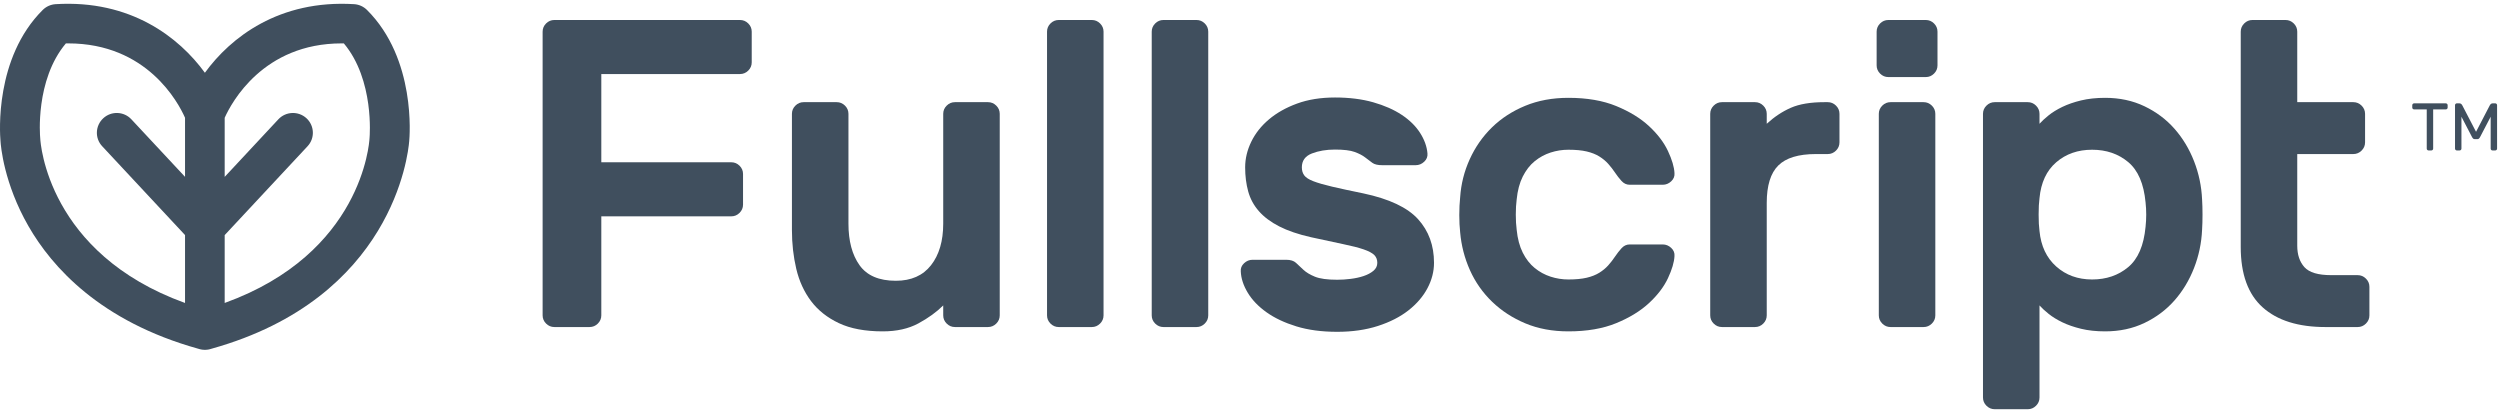 <?xml version="1.0" encoding="UTF-8"?>
<svg width="309px" height="51px" viewBox="0 0 309 51" version="1.1" xmlns="http://www.w3.org/2000/svg" xmlns:xlink="http://www.w3.org/1999/xlink">
    <!-- Generator: Sketch 48.2 (47327) - http://www.bohemiancoding.com/sketch -->
    <title>Page 1</title>
    <desc>Created with Sketch.</desc>
    <defs></defs>
    <g id="06" stroke="none" stroke-width="1" fill="none" fill-rule="evenodd" transform="translate(-432, -539)">
        <g id="Group-2" transform="translate(400, 513)" fill="#404F5E">
            <g id="Page-1" transform="translate(32, 26)">
                <path d="M91.462,2.471 C91.857,2.471 92.197,2.613 92.484,2.898 C92.77,3.183 92.913,3.522 92.913,3.914 L92.913,7.709 C92.913,8.101 92.77,8.44 92.484,8.725 C92.197,9.01 91.857,9.152 91.462,9.152 L74.322,9.152 L74.322,20.057 L90.388,20.057 C90.782,20.057 91.122,20.199 91.409,20.484 C91.695,20.769 91.839,21.108 91.839,21.5 L91.839,25.295 C91.839,25.687 91.695,26.026 91.409,26.311 C91.122,26.596 90.782,26.739 90.388,26.739 L74.322,26.739 L74.322,38.979 C74.322,39.372 74.179,39.71 73.892,39.995 C73.606,40.28 73.265,40.422 72.872,40.422 L68.519,40.422 C68.125,40.422 67.785,40.28 67.498,39.995 C67.212,39.71 67.068,39.372 67.068,38.979 L67.068,3.914 C67.068,3.522 67.212,3.183 67.498,2.898 C67.785,2.613 68.125,2.471 68.519,2.471 L91.462,2.471 Z" id="Fill-1"></path>
                <path d="M97.883,14.07 C97.883,13.678 98.027,13.339 98.313,13.054 C98.6,12.769 98.94,12.627 99.334,12.627 L103.418,12.627 C103.812,12.627 104.152,12.769 104.439,13.054 C104.725,13.339 104.869,13.678 104.869,14.07 L104.869,27.648 C104.869,29.785 105.325,31.496 106.239,32.779 C107.152,34.062 108.648,34.703 110.725,34.703 C112.624,34.703 114.074,34.062 115.077,32.779 C116.08,31.496 116.582,29.785 116.582,27.648 L116.582,14.07 C116.582,13.678 116.725,13.339 117.012,13.054 C117.298,12.769 117.638,12.627 118.032,12.627 L122.116,12.627 C122.51,12.627 122.85,12.769 123.137,13.054 C123.424,13.339 123.567,13.678 123.567,14.07 L123.567,38.979 C123.567,39.372 123.424,39.71 123.137,39.995 C122.85,40.28 122.51,40.422 122.116,40.422 L118.032,40.422 C117.638,40.422 117.298,40.28 117.012,39.995 C116.725,39.71 116.582,39.372 116.582,38.979 L116.582,37.75 C115.758,38.57 114.737,39.309 113.519,39.969 C112.301,40.628 110.833,40.957 109.113,40.957 C106.928,40.957 105.119,40.619 103.686,39.941 C102.254,39.265 101.107,38.356 100.247,37.216 C99.388,36.075 98.779,34.747 98.42,33.233 C98.063,31.719 97.883,30.124 97.883,28.449 L97.883,14.07 Z" id="Fill-3"></path>
                <path d="M136.398,38.98 C136.398,39.372 136.255,39.71 135.968,39.995 C135.681,40.28 135.341,40.423 134.947,40.423 L130.863,40.423 C130.47,40.423 130.129,40.28 129.842,39.995 C129.556,39.71 129.413,39.372 129.413,38.98 L129.413,3.914 C129.413,3.522 129.556,3.183 129.842,2.898 C130.129,2.613 130.47,2.471 130.863,2.471 L134.947,2.471 C135.341,2.471 135.681,2.613 135.968,2.898 C136.255,3.183 136.398,3.522 136.398,3.914 L136.398,38.98 Z" id="Fill-5"></path>
                <path d="M149.339,38.98 C149.339,39.372 149.195,39.71 148.909,39.995 C148.622,40.28 148.282,40.423 147.888,40.423 L143.804,40.423 C143.41,40.423 143.07,40.28 142.783,39.995 C142.497,39.71 142.353,39.372 142.353,38.98 L142.353,3.914 C142.353,3.522 142.497,3.183 142.783,2.898 C143.07,2.613 143.41,2.471 143.804,2.471 L147.888,2.471 C148.282,2.471 148.622,2.613 148.909,2.898 C149.195,3.183 149.339,3.522 149.339,3.914 L149.339,38.98 Z" id="Fill-7"></path>
                <path d="M187.461,24.654 C187.39,25.188 187.353,25.812 187.353,26.525 C187.353,27.237 187.39,27.861 187.461,28.395 C187.569,29.5 187.82,30.445 188.213,31.229 C188.607,32.013 189.1,32.645 189.691,33.126 C190.282,33.608 190.936,33.963 191.652,34.195 C192.368,34.427 193.103,34.543 193.855,34.543 C194.751,34.543 195.503,34.471 196.112,34.329 C196.72,34.186 197.24,33.982 197.67,33.714 C198.1,33.447 198.467,33.144 198.771,32.806 C199.076,32.467 199.372,32.084 199.658,31.657 C199.873,31.336 200.124,31.015 200.41,30.694 C200.697,30.374 201.037,30.213 201.431,30.213 L205.515,30.213 C205.909,30.213 206.258,30.356 206.562,30.641 C206.867,30.926 207.001,31.264 206.966,31.657 C206.93,32.404 206.661,33.313 206.16,34.383 C205.658,35.452 204.879,36.476 203.822,37.456 C202.765,38.436 201.413,39.265 199.765,39.942 C198.118,40.619 196.147,40.957 193.855,40.957 C191.884,40.957 190.112,40.628 188.535,39.968 C186.96,39.309 185.59,38.418 184.425,37.296 C183.261,36.173 182.347,34.872 181.685,33.394 C181.022,31.915 180.619,30.356 180.475,28.716 C180.404,28.075 180.368,27.362 180.368,26.578 C180.368,25.794 180.404,25.064 180.475,24.387 C180.583,22.747 180.977,21.179 181.658,19.683 C182.338,18.186 183.252,16.876 184.398,15.754 C185.545,14.631 186.915,13.741 188.509,13.081 C190.102,12.422 191.884,12.092 193.855,12.092 C196.147,12.092 198.118,12.431 199.765,13.108 C201.413,13.785 202.765,14.613 203.822,15.593 C204.879,16.573 205.658,17.598 206.16,18.667 C206.661,19.736 206.93,20.645 206.966,21.393 C207.001,21.785 206.867,22.124 206.562,22.409 C206.258,22.694 205.909,22.836 205.515,22.836 L201.431,22.836 C201.037,22.836 200.697,22.676 200.41,22.355 C200.124,22.034 199.873,21.714 199.658,21.393 C199.372,20.965 199.076,20.583 198.771,20.244 C198.467,19.906 198.1,19.602 197.67,19.335 C197.24,19.068 196.72,18.863 196.112,18.72 C195.503,18.578 194.751,18.507 193.855,18.507 C193.103,18.507 192.368,18.622 191.652,18.854 C190.936,19.086 190.282,19.442 189.691,19.923 C189.1,20.404 188.607,21.037 188.213,21.821 C187.82,22.605 187.569,23.549 187.461,24.654" id="Fill-9"></path>
                <path d="M224.44,19.041 C222.291,19.041 220.742,19.513 219.792,20.458 C218.843,21.402 218.369,22.943 218.369,25.081 L218.369,38.979 C218.369,39.372 218.225,39.71 217.939,39.995 C217.652,40.28 217.312,40.422 216.918,40.422 L212.834,40.422 C212.44,40.422 212.1,40.28 211.813,39.995 C211.527,39.71 211.383,39.372 211.383,38.979 L211.383,14.07 C211.383,13.678 211.527,13.339 211.813,13.054 C212.1,12.769 212.44,12.627 212.834,12.627 L216.918,12.627 C217.312,12.627 217.652,12.769 217.939,13.054 C218.225,13.339 218.369,13.678 218.369,14.07 L218.369,15.3 C219.3,14.444 220.294,13.785 221.351,13.321 C222.407,12.858 223.796,12.627 225.515,12.627 L225.909,12.627 C226.303,12.627 226.643,12.769 226.93,13.054 C227.216,13.339 227.359,13.678 227.359,14.07 L227.359,17.598 C227.359,17.99 227.216,18.329 226.93,18.614 C226.643,18.899 226.303,19.041 225.909,19.041 L224.44,19.041 Z" id="Fill-11"></path>
                <path d="M239.206,38.98 C239.206,39.372 239.063,39.71 238.777,39.995 C238.49,40.28 238.15,40.423 237.755,40.423 L233.672,40.423 C233.278,40.423 232.938,40.28 232.651,39.995 C232.364,39.71 232.221,39.372 232.221,38.98 L232.221,14.07 C232.221,13.678 232.364,13.339 232.651,13.054 C232.938,12.769 233.278,12.627 233.672,12.627 L237.755,12.627 C238.15,12.627 238.49,12.769 238.777,13.054 C239.063,13.339 239.206,13.678 239.206,14.07 L239.206,38.98 Z M238.024,2.471 C238.418,2.471 238.759,2.613 239.045,2.898 C239.332,3.183 239.474,3.522 239.474,3.914 L239.474,8.083 C239.474,8.476 239.332,8.813 239.045,9.099 C238.759,9.384 238.418,9.526 238.024,9.526 L233.403,9.526 C233.009,9.526 232.669,9.384 232.382,9.099 C232.096,8.813 231.952,8.476 231.952,8.083 L231.952,3.914 C231.952,3.522 232.096,3.183 232.382,2.898 C232.669,2.613 233.009,2.471 233.403,2.471 L238.024,2.471 Z" id="Fill-13"></path>
                <path d="M265.193,28.021 C265.3,27.024 265.3,26.026 265.193,25.028 C264.978,22.712 264.261,21.046 263.043,20.03 C261.825,19.014 260.339,18.507 258.584,18.507 C256.828,18.507 255.351,19.024 254.15,20.057 C252.951,21.09 252.261,22.569 252.082,24.493 C252.01,25.028 251.975,25.705 251.975,26.525 C251.975,27.345 252.01,28.021 252.082,28.556 C252.261,30.409 252.951,31.87 254.15,32.939 C255.351,34.008 256.828,34.543 258.584,34.543 C260.339,34.543 261.825,34.035 263.043,33.02 C264.261,32.004 264.978,30.338 265.193,28.021 M260.195,40.957 C259.085,40.957 258.091,40.85 257.213,40.636 C256.336,40.423 255.566,40.155 254.903,39.835 C254.24,39.514 253.676,39.166 253.21,38.793 C252.745,38.418 252.368,38.071 252.082,37.75 L252.082,49.136 C252.082,49.528 251.938,49.866 251.652,50.151 C251.366,50.436 251.025,50.579 250.631,50.579 L246.548,50.579 C246.154,50.579 245.813,50.436 245.527,50.151 C245.24,49.866 245.097,49.528 245.097,49.136 L245.097,14.07 C245.097,13.678 245.24,13.339 245.527,13.054 C245.813,12.769 246.154,12.627 246.548,12.627 L250.631,12.627 C251.025,12.627 251.366,12.769 251.652,13.054 C251.938,13.339 252.082,13.678 252.082,14.07 L252.082,15.3 C252.368,14.979 252.745,14.631 253.21,14.257 C253.676,13.883 254.24,13.535 254.903,13.214 C255.566,12.894 256.336,12.627 257.213,12.413 C258.091,12.2 259.085,12.092 260.195,12.092 C261.987,12.092 263.608,12.44 265.058,13.135 C266.509,13.83 267.745,14.756 268.766,15.914 C269.787,17.073 270.592,18.408 271.183,19.923 C271.775,21.438 272.106,23.015 272.178,24.654 C272.213,25.188 272.231,25.812 272.231,26.525 C272.231,27.238 272.213,27.861 272.178,28.396 C272.106,30.035 271.775,31.612 271.183,33.126 C270.592,34.64 269.787,35.977 268.766,37.135 C267.745,38.293 266.509,39.22 265.058,39.915 C263.608,40.61 261.987,40.957 260.195,40.957" id="Fill-15"></path>
                <path d="M276.955,12.504 L276.955,3.914 C276.955,3.522 277.098,3.183 277.385,2.898 C277.67,2.613 278.011,2.471 278.405,2.471 L282.489,2.471 C282.883,2.471 283.223,2.613 283.51,2.898 C283.796,3.183 283.94,3.522 283.94,3.914 L283.94,12.627 L290.871,12.627 C291.265,12.627 291.605,12.769 291.892,13.054 C292.178,13.339 292.322,13.678 292.322,14.07 L292.322,17.598 C292.322,17.99 292.178,18.328 291.892,18.614 C291.605,18.899 291.265,19.041 290.871,19.041 L283.94,19.041 L283.94,30.373 C283.94,31.478 284.235,32.36 284.826,33.02 C285.417,33.679 286.519,34.008 288.131,34.008 L291.408,34.008 C291.802,34.008 292.143,34.151 292.429,34.436 C292.716,34.721 292.859,35.06 292.859,35.452 L292.859,38.98 C292.859,39.372 292.716,39.71 292.429,39.995 C292.143,40.28 291.802,40.423 291.408,40.423 L287.432,40.423 C284.065,40.423 281.477,39.612 279.668,37.991 C277.859,36.369 276.955,33.883 276.955,30.534 L276.955,12.504 Z" id="Fill-18"></path>
                <path d="M302.302,12.774 C302.364,12.774 302.417,12.796 302.461,12.84 C302.506,12.884 302.528,12.937 302.528,12.998 L302.528,13.298 C302.528,13.359 302.506,13.411 302.461,13.456 C302.417,13.5 302.364,13.522 302.302,13.522 L300.739,13.522 L300.739,18.371 C300.739,18.432 300.717,18.485 300.673,18.529 C300.628,18.574 300.575,18.595 300.514,18.595 L300.171,18.595 C300.109,18.595 300.056,18.574 300.012,18.529 C299.967,18.485 299.945,18.432 299.945,18.371 L299.945,13.522 L298.382,13.522 C298.32,13.522 298.267,13.5 298.223,13.456 C298.178,13.411 298.156,13.359 298.156,13.298 L298.156,12.998 C298.156,12.937 298.178,12.884 298.223,12.84 C298.267,12.796 298.32,12.774 298.382,12.774 L302.302,12.774 Z" id="Fill-20"></path>
                <path d="M306.039,16.292 L307.728,13.04 C307.761,12.973 307.808,12.912 307.866,12.857 C307.924,12.802 308.001,12.773 308.096,12.773 L308.413,12.773 C308.475,12.773 308.528,12.795 308.572,12.84 C308.616,12.884 308.639,12.937 308.639,12.998 L308.639,18.371 C308.639,18.432 308.616,18.485 308.572,18.528 C308.528,18.573 308.475,18.595 308.413,18.595 L308.071,18.595 C308.009,18.595 307.957,18.573 307.912,18.528 C307.868,18.485 307.846,18.432 307.846,18.371 L307.846,14.429 L306.541,16.932 C306.497,17.015 306.449,17.081 306.399,17.128 C306.349,17.174 306.282,17.198 306.198,17.198 L305.881,17.198 C305.797,17.198 305.731,17.174 305.68,17.128 C305.629,17.081 305.582,17.015 305.538,16.932 L304.234,14.429 L304.234,18.371 C304.234,18.432 304.211,18.485 304.167,18.528 C304.123,18.573 304.069,18.595 304.008,18.595 L303.665,18.595 C303.603,18.595 303.551,18.573 303.506,18.528 C303.462,18.485 303.44,18.432 303.44,18.371 L303.44,12.998 C303.44,12.937 303.462,12.884 303.506,12.84 C303.551,12.795 303.603,12.773 303.665,12.773 L303.983,12.773 C304.078,12.773 304.154,12.802 304.213,12.857 C304.271,12.912 304.318,12.973 304.35,13.04 L306.039,16.292 Z" id="Fill-22"></path>
                <path d="M170.235,32.484 C170.235,32.091 170.109,31.769 169.858,31.519 C169.606,31.269 169.166,31.036 168.538,30.821 C167.909,30.607 167.072,30.392 166.031,30.178 C164.988,29.963 163.659,29.678 162.041,29.32 C160.459,28.963 159.148,28.515 158.106,27.979 C157.063,27.443 156.227,26.818 155.599,26.101 C154.97,25.387 154.529,24.573 154.278,23.662 C154.027,22.75 153.901,21.758 153.901,20.685 C153.901,19.612 154.152,18.558 154.655,17.521 C155.158,16.484 155.886,15.563 156.839,14.759 C157.791,13.954 158.95,13.302 160.316,12.801 C161.682,12.301 163.245,12.05 165.006,12.05 C166.767,12.05 168.339,12.247 169.724,12.64 C171.107,13.034 172.284,13.552 173.255,14.196 C174.225,14.839 174.98,15.581 175.519,16.421 C176.058,17.262 176.363,18.11 176.435,18.968 C176.471,19.362 176.336,19.702 176.031,19.988 C175.725,20.274 175.375,20.417 174.98,20.417 L170.829,20.417 C170.289,20.417 169.885,20.319 169.615,20.122 C169.346,19.926 169.05,19.702 168.726,19.451 C168.403,19.201 167.972,18.978 167.432,18.781 C166.894,18.585 166.085,18.486 165.006,18.486 C163.928,18.486 162.975,18.647 162.149,18.968 C161.322,19.291 160.909,19.863 160.909,20.685 C160.909,21.079 161.008,21.409 161.206,21.677 C161.403,21.946 161.78,22.187 162.338,22.401 C162.895,22.616 163.667,22.84 164.656,23.072 C165.644,23.304 166.928,23.581 168.511,23.903 C171.709,24.582 173.964,25.646 175.276,27.094 C176.588,28.542 177.244,30.339 177.244,32.484 C177.244,33.556 176.974,34.602 176.435,35.621 C175.896,36.64 175.114,37.552 174.09,38.357 C173.066,39.161 171.808,39.805 170.317,40.287 C168.825,40.77 167.144,41.012 165.276,41.012 C163.37,41.012 161.69,40.788 160.235,40.341 C158.78,39.894 157.548,39.314 156.543,38.598 C155.536,37.883 154.764,37.079 154.224,36.184 C153.686,35.291 153.397,34.415 153.362,33.556 C153.325,33.163 153.46,32.824 153.766,32.537 C154.071,32.252 154.422,32.108 154.817,32.108 L158.969,32.108 C159.507,32.108 159.912,32.234 160.181,32.484 C160.451,32.734 160.756,33.02 161.098,33.342 C161.439,33.664 161.915,33.95 162.526,34.2 C163.137,34.45 164.053,34.576 165.276,34.576 C165.815,34.576 166.372,34.541 166.947,34.468 C167.522,34.397 168.052,34.281 168.538,34.12 C169.023,33.959 169.427,33.744 169.75,33.476 C170.073,33.208 170.235,32.878 170.235,32.484" id="Fill-25"></path>
                <path d="M45.681,16.985 C45.676,17.023 45.671,17.069 45.671,17.107 C45.639,17.715 44.721,31.307 27.795,37.437 C27.785,37.441 27.781,37.441 27.771,37.445 L27.771,29.057 L27.795,29.033 L38.015,18.075 C38.937,17.088 38.88,15.539 37.883,14.618 C36.886,13.7 35.329,13.757 34.403,14.749 L27.795,21.837 L27.771,21.861 L27.771,14.557 C27.781,14.538 27.785,14.524 27.795,14.505 C28.613,12.69 32.531,5.363 42.219,5.363 C42.313,5.363 42.407,5.363 42.502,5.367 C46.292,9.883 45.686,16.915 45.681,16.985 Z M22.87,21.861 L22.852,21.837 L16.239,14.749 C15.317,13.757 13.756,13.696 12.763,14.618 C11.766,15.539 11.705,17.088 12.631,18.075 L22.852,29.033 L22.87,29.052 L22.87,37.445 C22.866,37.445 22.856,37.441 22.852,37.441 C5.92,31.312 5.003,17.715 4.975,17.116 C4.97,17.074 4.965,17.027 4.965,16.985 C4.956,16.91 4.321,9.911 8.14,5.367 C8.239,5.363 8.338,5.363 8.436,5.363 C18.163,5.363 22.029,12.671 22.852,14.515 C22.856,14.529 22.866,14.543 22.87,14.557 L22.87,21.861 Z M45.361,1.231 C44.938,0.81 44.373,0.553 43.776,0.515 C34.506,-0.051 28.51,4.609 25.325,8.994 C22.137,4.609 16.14,-0.055 6.87,0.515 C6.268,0.553 5.704,0.81 5.28,1.231 C-0.674,7.155 -0.02,16.489 0.06,17.402 C0.098,18.066 0.483,22.665 3.512,27.943 C6.414,33.001 12.401,39.725 24.484,43.098 C24.545,43.117 24.611,43.135 24.676,43.154 L24.681,43.154 C24.728,43.168 24.771,43.177 24.818,43.187 C24.879,43.201 24.94,43.21 25.006,43.22 C25.114,43.238 25.222,43.243 25.33,43.243 C25.434,43.243 25.537,43.238 25.641,43.22 C25.697,43.21 25.753,43.201 25.81,43.192 C25.862,43.182 25.913,43.168 25.965,43.154 C26.035,43.135 26.106,43.117 26.177,43.093 C48.508,36.842 50.445,19.114 50.577,17.453 C50.633,16.91 51.452,7.29 45.361,1.231 Z" id="Fill-29"></path>
            </g>
        </g>
    </g>
</svg>